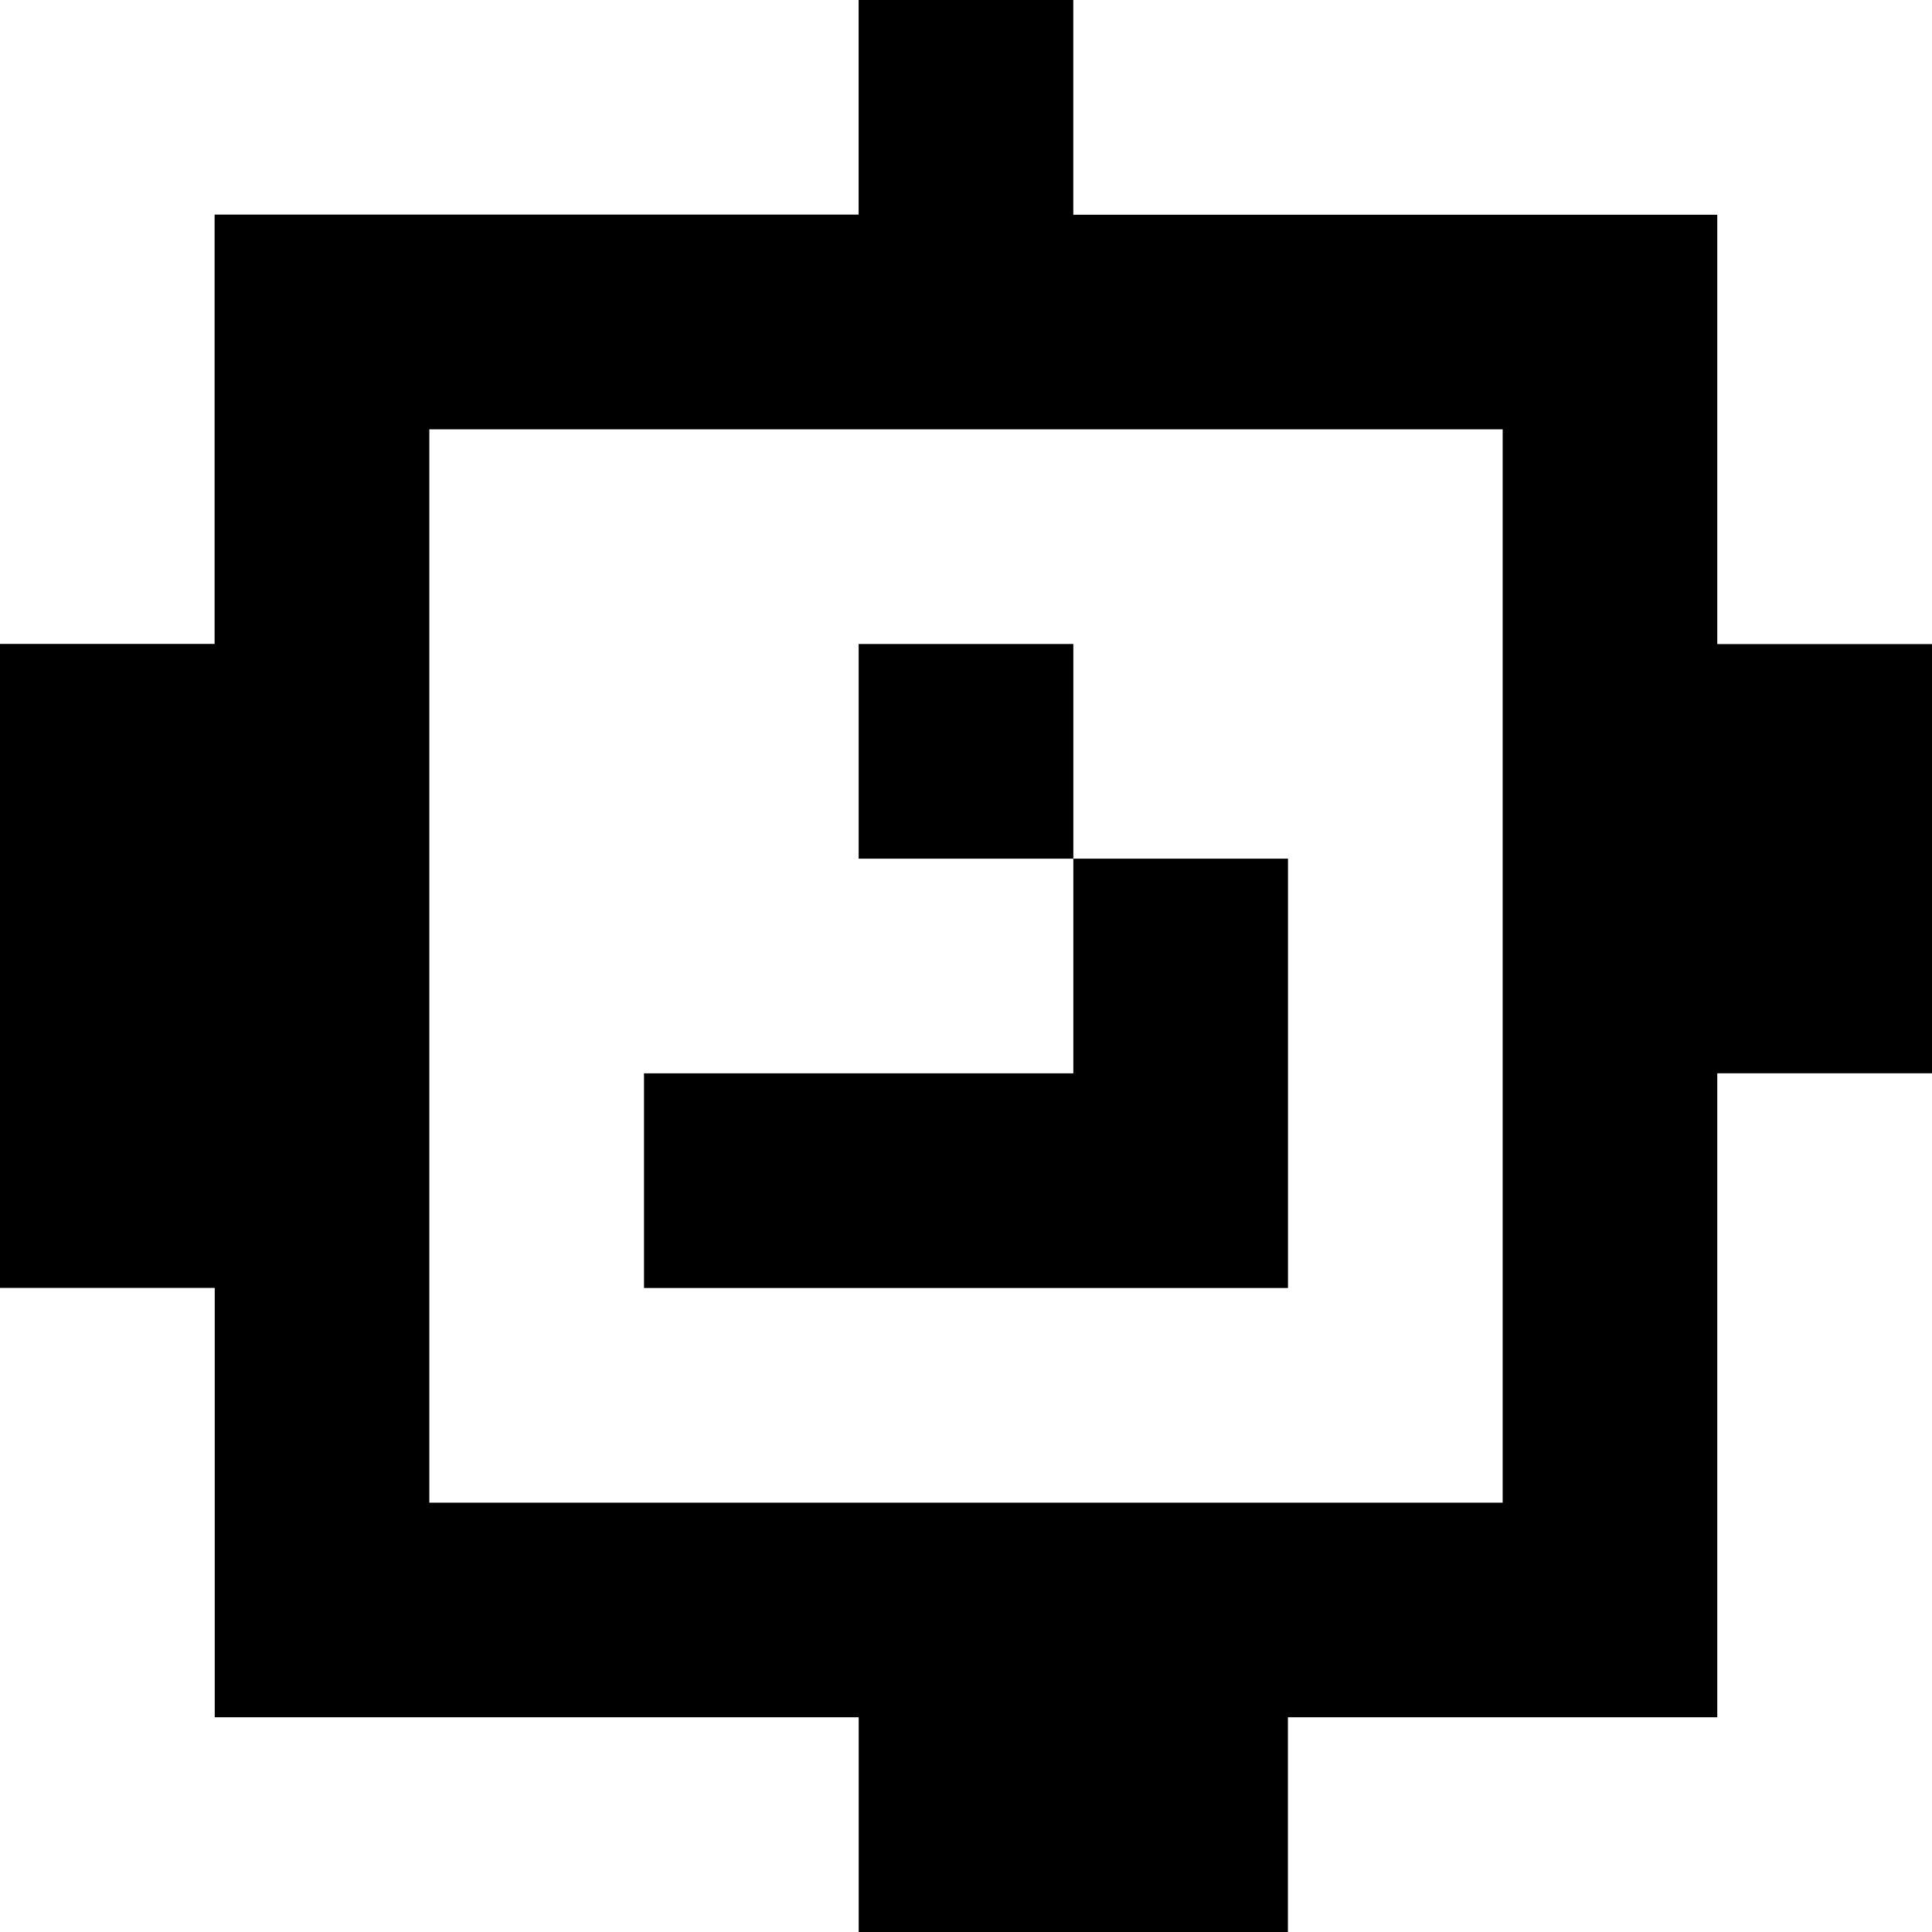 <?xml version="1.0" standalone="yes"?>
<svg width="360" height="360">
<rect width="100%" height="100%" fill="#808080" stroke="none"/>
<path style="fill:#ffffff; stroke:none;" d="M0 0L0 120L40 120L40 40L160 40L160 0L0 0z"/>
<path style="fill:#000000; stroke:none;" d="M160 0L160 40L40 40L40 120L0 120L0 240L40 240L40 320L160 320L160 360L240 360L240 320L320 320L320 200L360 200L360 120L320 120L320 40L200 40L200 0L160 0z"/>
<path style="fill:#ffffff; stroke:none;" d="M200 0L200 40L320 40L320 120L360 120L360 0L200 0M80 80L80 280L280 280L280 80L80 80z"/>
<path style="fill:#000000; stroke:none;" d="M160 120L160 160L200 160L200 200L120 200L120 240L240 240L240 160L200 160L200 120L160 120z"/>
<path style="fill:#ffffff; stroke:none;" d="M320 200L320 320L240 320L240 360L360 360L360 200L320 200M0 240L0 360L160 360L160 320L40 320L40 240L0 240z"/>
</svg>
